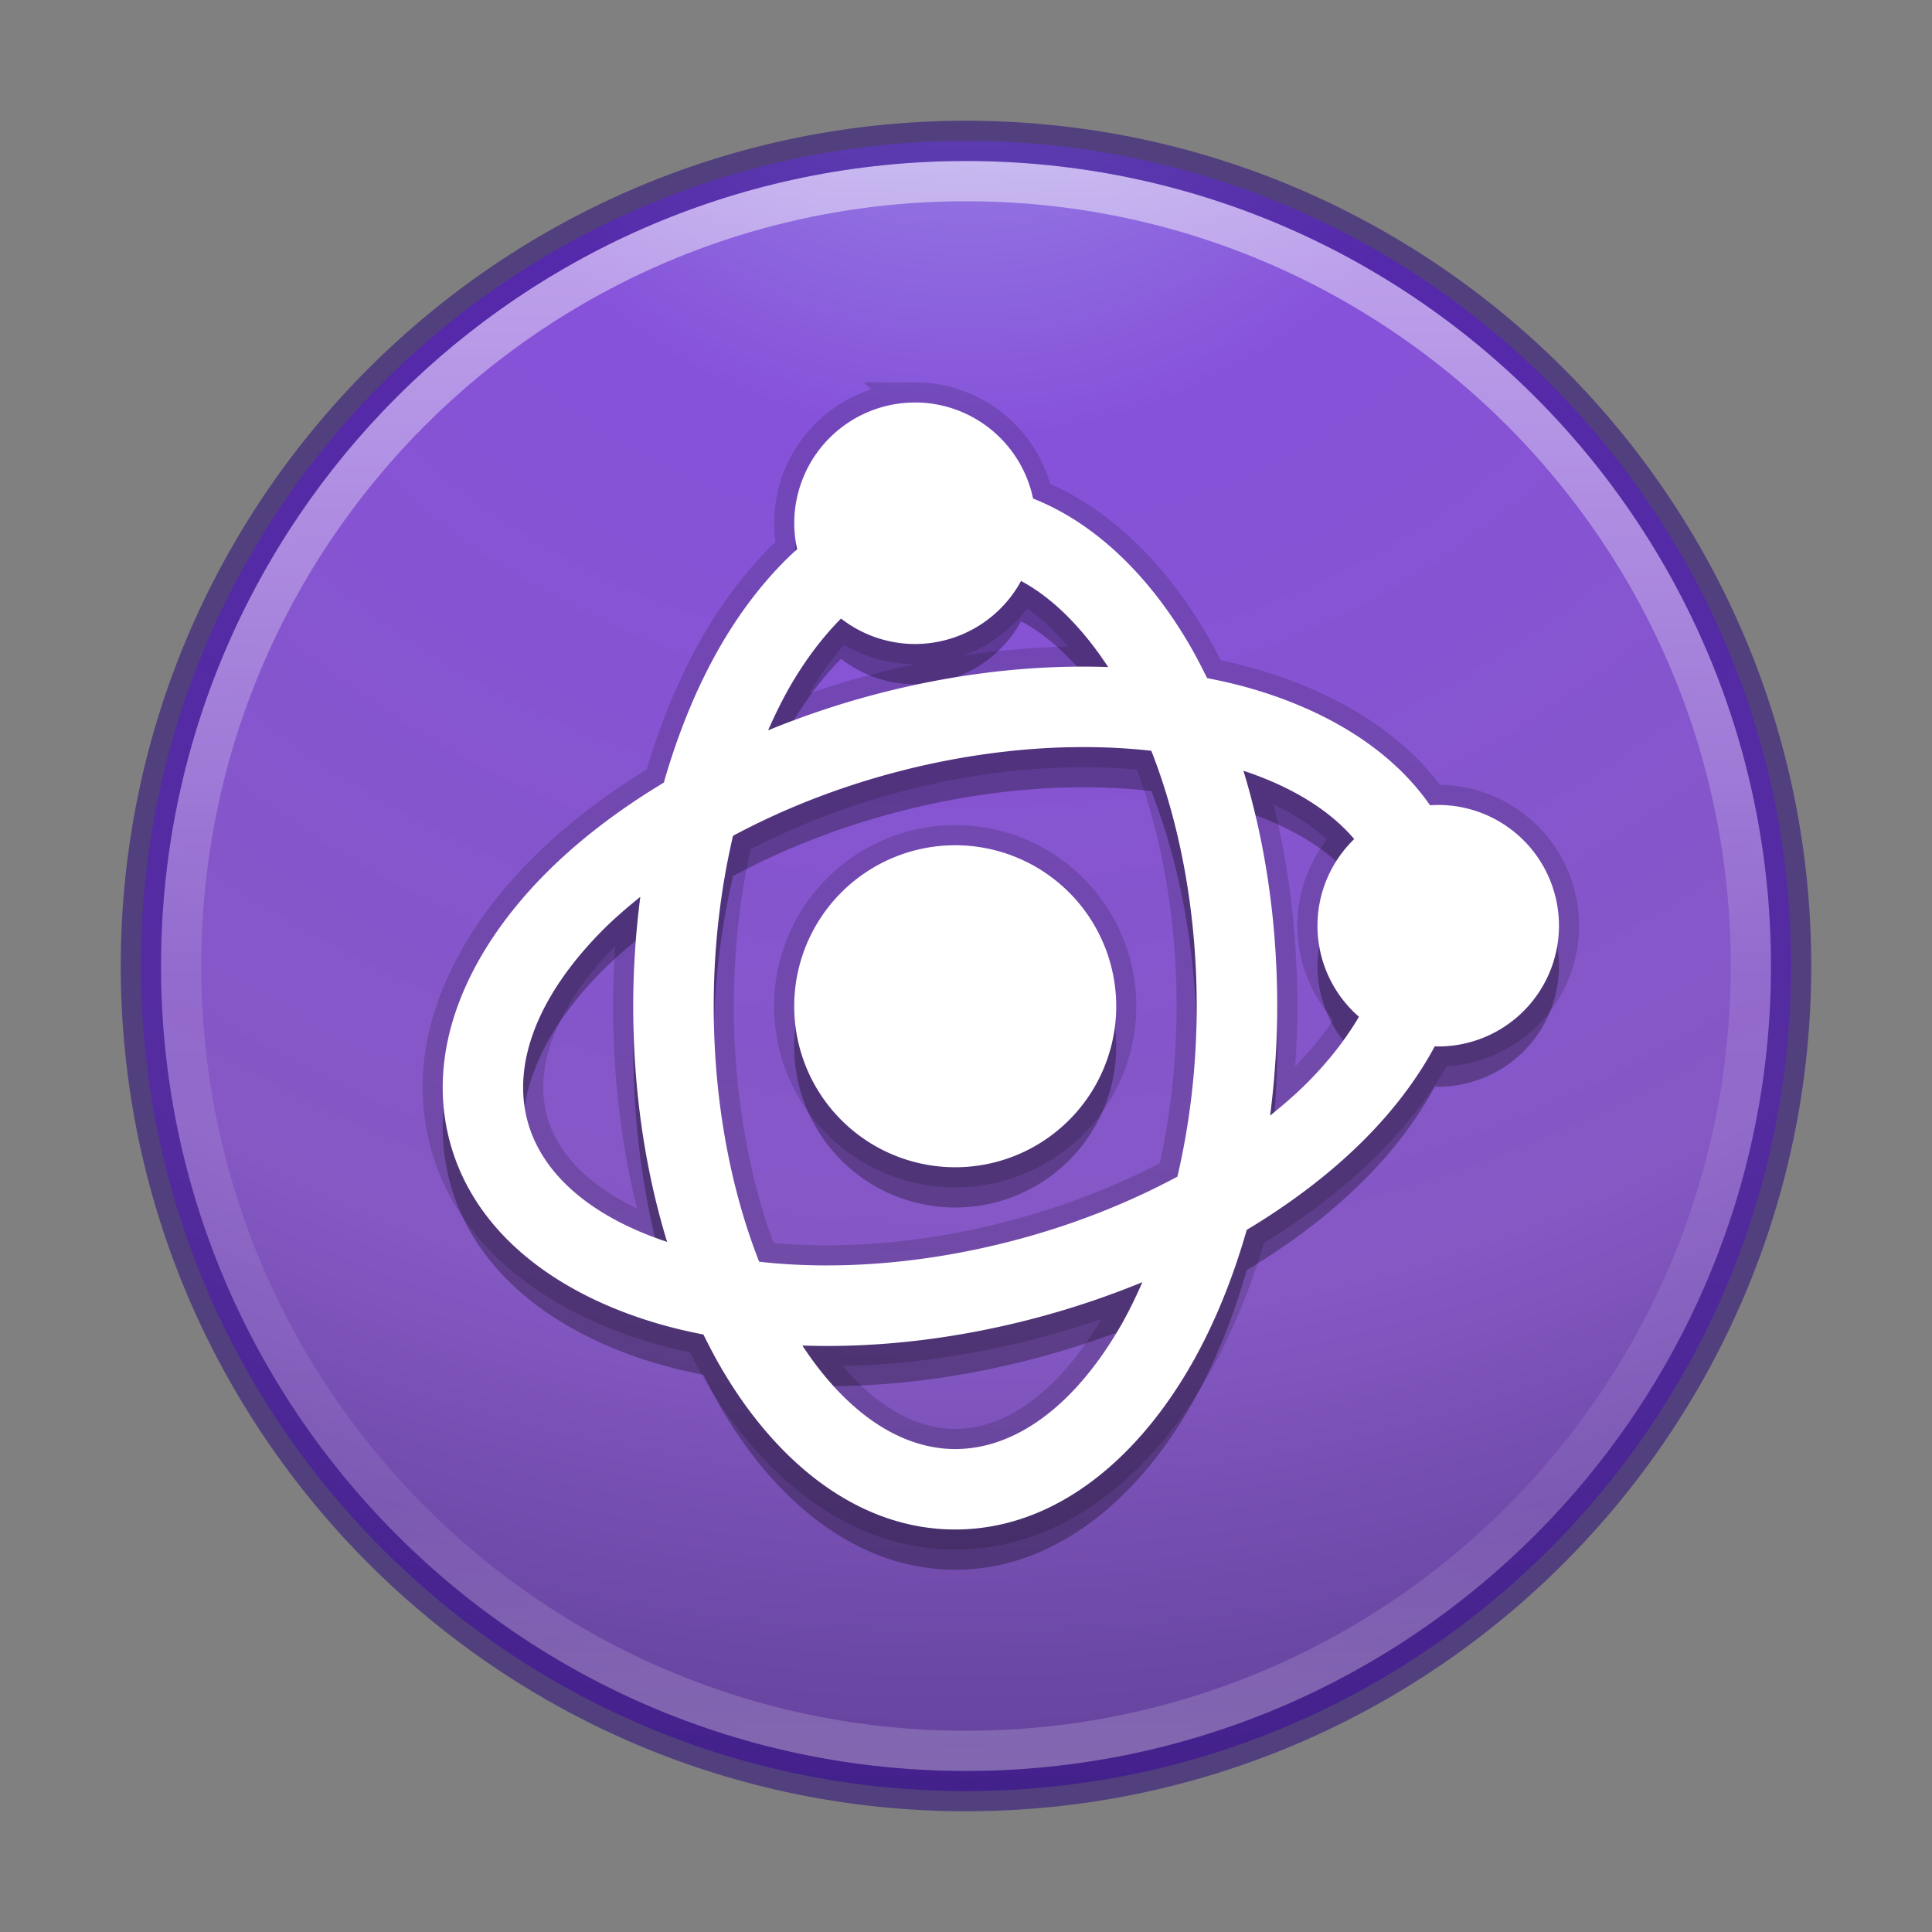 <?xml version="1.0" encoding="UTF-8" standalone="no"?>
<!-- Created with Inkscape (http://www.inkscape.org/) -->

<svg
   xmlns:dc="http://purl.org/dc/elements/1.1/"
   xmlns:cc="http://creativecommons.org/ns#"
   xmlns:rdf="http://www.w3.org/1999/02/22-rdf-syntax-ns#"
   xmlns:svg="http://www.w3.org/2000/svg"
   xmlns="http://www.w3.org/2000/svg"
   xmlns:sodipodi="http://sodipodi.sourceforge.net/DTD/sodipodi-0.dtd"
   xmlns:inkscape="http://www.inkscape.org/namespaces/inkscape"
   id="svg4031"
   height="48"
   width="48"
   version="1.1"
   inkscape:version="0.91 r13725"
   sodipodi:docname="gnome-oregano.svg">
  <rect width="100%" height="100%" fill="#808080" stroke="none"/>
  <sodipodi:namedview
     pagecolor="#ffffff"
     bordercolor="#666666"
     borderopacity="1"
     objecttolerance="10"
     gridtolerance="10"
     guidetolerance="10"
     inkscape:pageopacity="0"
     inkscape:pageshadow="2"
     inkscape:window-width="1600"
     inkscape:window-height="876"
     id="namedview47"
     showgrid="false"
     inkscape:zoom="1"
     inkscape:cx="-70.666667"
     inkscape:cy="24"
     inkscape:window-x="0"
     inkscape:window-y="24"
     inkscape:window-maximized="1"
     inkscape:current-layer="svg4031" />
  <defs
     id="defs4033">
    <linearGradient
       id="linearGradient3012"
       y2="44.341"
       gradientUnits="userSpaceOnUse"
       x2="71.204"
       gradientTransform="matrix(1.054 0 0 1.054 -51.611 -2.728)"
       y1="6.238"
       x1="71.204">
      <stop
         id="stop4013"
         stop-color="#fff"
         offset="0" />
      <stop
         id="stop4015"
         stop-color="#fff"
         stop-opacity=".235"
         offset=".508" />
      <stop
         id="stop4017"
         stop-color="#fff"
         stop-opacity=".157"
         offset=".835" />
      <stop
         id="stop4019"
         stop-color="#fff"
         stop-opacity=".392"
         offset="1" />
    </linearGradient>
    <radialGradient
       id="radialGradient3015"
       gradientUnits="userSpaceOnUse"
       cy="8.45"
       cx="3.972"
       gradientTransform="matrix(0 2.499 -2.643 -6.8014e-8 46.337 -12.18)"
       r="20">
      <stop
         id="stop3750-8-9"
         stop-color="#ad90ec"
         offset="0"
         style="stop-color:#9e93e9;stop-opacity:1" />
      <stop
         id="stop3752-3-2"
         stop-color="#9b42ea"
         offset=".262"
         style="stop-color:#8652da;stop-opacity:1" />
      <stop
         id="stop3754-7-2"
         stop-color="#9c36e6"
         offset=".705"
         style="stop-color:#8558c4;stop-opacity:1" />
      <stop
         id="stop3756-9-3"
         stop-color="#6c2ba0"
         offset="1"
         style="stop-color:#593c8f;stop-opacity:1" />
    </radialGradient>
  </defs>
  <path
     id="path2555"
     style="color:#000000"
     d="m24 3.5c-11.311 0-20.5 9.189-20.5 20.5s9.189 20.5 20.5 20.5 20.5-9.189 20.5-20.5-9.189-20.5-20.5-20.5z"
     fill="url(#radialGradient3015)" />
  <path
     id="path8655"
     opacity=".5"
     stroke-linejoin="round"
     style="color:#000000"
     d="m43.5 23.999c0 10.77-8.731 19.501-19.5 19.501-10.77 0-19.5-8.731-19.5-19.501 0-10.769 8.731-19.499 19.5-19.499s19.5 8.73 19.5 19.499v0z"
     stroke="url(#linearGradient3012)"
     stroke-linecap="round"
     fill="none" />
  <path
     id="path2555-6"
     opacity=".5"
     stroke-linejoin="round"
     style="color:#000000;stroke:#24007d;stroke-opacity:1"
     d="m24 3.5c-11.311 0-20.5 9.189-20.5 20.5s9.189 20.5 20.5 20.5 20.5-9.189 20.5-20.5-9.189-20.5-20.5-20.5z"
     fill-opacity="0"
     stroke="#42007d"
     stroke-linecap="round" />
  <g
     transform="translate(-0.267,1)"
     id="g4156"
     style="fill:none;stroke:#000000;stroke-opacity:1;opacity:0.15">
    <path
       inkscape:connector-curvature="0"
       id="path4158"
       d="m 23,9 a 3,3 0 0 0 -3,3 3,3 0 0 0 0.072,0.643 c -0.715,0.647 -1.35,1.453 -1.885,2.369 -0.589,1.01 -1.065,2.17 -1.428,3.432 -1.126,0.677 -2.124,1.439 -2.947,2.269 -1.926,1.943 -2.989,4.338 -2.369,6.652 0.62,2.315 2.738,3.858 5.377,4.578 0.299,0.082 0.609,0.151 0.924,0.213 0.141,0.287 0.288,0.567 0.443,0.834 1.379,2.363 3.417,4.01 5.813,4.01 2.396,0 4.436,-1.647 5.814,-4.01 0.589,-1.01 1.066,-2.171 1.428,-3.434 1.125,-0.676 2.123,-1.438 2.945,-2.268 0.706,-0.712 1.293,-1.485 1.727,-2.293 a 3,3 0 0 0 0.085,0.004 3,3 0 0 0 3,-3 3,3 0 0 0 -3,-3 3,3 0 0 0 -0.203,0.008 c -0.985,-1.423 -2.658,-2.414 -4.619,-2.949 -0.298,-0.081 -0.607,-0.149 -0.92,-0.211 -0.141,-0.287 -0.287,-0.568 -0.443,-0.836 -0.989,-1.695 -2.324,-3.01 -3.881,-3.625 a 3,3 0 0 0 -2.934,-2.387 z m 2.635,4.434 c 0.775,0.417 1.509,1.142 2.164,2.139 -1.844,-0.065 -3.838,0.157 -5.869,0.701 -0.901,0.241 -1.761,0.536 -2.58,0.871 0.176,-0.397 0.362,-0.778 0.564,-1.125 0.385,-0.66 0.806,-1.205 1.248,-1.652 a 3,3 0 0 0 1.838,0.632 3,3 0 0 0 2.635,-1.566 z m 1.228,4.131 c 0.699,-0.014 1.371,0.016 2.008,0.088 0.701,1.784 1.128,3.977 1.128,6.347 0,1.503 -0.175,2.932 -0.48,4.234 -1.179,0.632 -2.514,1.171 -3.967,1.56 -2.288,0.613 -4.519,0.769 -6.424,0.553 -0.702,-1.785 -1.129,-3.979 -1.129,-6.348 0,-1.503 0.175,-2.932 0.48,-4.234 1.179,-0.632 2.515,-1.171 3.967,-1.56 1.524,-0.408 3.023,-0.613 4.416,-0.641 z m 4.297,0.584 c 1.221,0.405 2.149,0.988 2.752,1.697 a 3,3 0 0 1 -0.002,0.002 3,3 0 0 0 -0.911,2.152 3,3 0 0 0 1.031,2.262 c -0.317,0.538 -0.733,1.081 -1.266,1.619 -0.283,0.285 -0.604,0.563 -0.941,0.836 0.112,-0.878 0.176,-1.785 0.176,-2.717 0,-2.103 -0.3,-4.087 -0.84,-5.852 z m -7.161,1.851 a 4,4 0 0 0 -4,4 4,4 0 0 0 4,4 4,4 0 0 0 4,-4 4,4 0 0 0 -4,-4 z m -7.824,1.283 c -0.112,0.878 -0.176,1.785 -0.176,2.717 0,2.103 0.301,4.088 0.842,5.854 -1.912,-0.633 -3.119,-1.7 -3.469,-3.006 -0.38,-1.42 0.245,-3.1 1.859,-4.729 0.283,-0.286 0.605,-0.563 0.943,-0.836 z m 12.475,9.572 c -0.176,0.398 -0.362,0.78 -0.564,1.127 -1.155,1.98 -2.616,3.019 -4.086,3.019 -1.352,0 -2.693,-0.89 -3.799,-2.572 1.845,0.065 3.838,-0.159 5.869,-0.703 0.901,-0.241 1.761,-0.536 2.58,-0.871 z"
       style="color:#000000;text-indent:0;text-decoration:none;text-decoration-line:none;text-decoration-style:solid;text-decoration-color:#000000;text-transform:none;block-progression:tb;white-space:normal;isolation:auto;mix-blend-mode:normal;solid-color:#000000;fill:none;color-rendering:auto;image-rendering:auto;shape-rendering:auto;stroke:#000000;stroke-opacity:1" />
  </g>
  <g
     transform="translate(-0.267,2)"
     id="g4160"
     style="opacity:0.3;fill:#000000;fill-opacity:1">
    <path
       inkscape:connector-curvature="0"
       id="path4162"
       d="m 23,9 a 3,3 0 0 0 -3,3 3,3 0 0 0 0.072,0.643 c -0.715,0.647 -1.35,1.453 -1.885,2.369 -0.589,1.01 -1.065,2.17 -1.428,3.432 -1.126,0.677 -2.124,1.439 -2.947,2.269 -1.926,1.943 -2.989,4.338 -2.369,6.652 0.62,2.315 2.738,3.858 5.377,4.578 0.299,0.082 0.609,0.151 0.924,0.213 0.141,0.287 0.288,0.567 0.443,0.834 1.379,2.363 3.417,4.01 5.813,4.01 2.396,0 4.436,-1.647 5.814,-4.01 0.589,-1.01 1.066,-2.171 1.428,-3.434 1.125,-0.676 2.123,-1.438 2.945,-2.268 0.706,-0.712 1.293,-1.485 1.727,-2.293 a 3,3 0 0 0 0.085,0.004 3,3 0 0 0 3,-3 3,3 0 0 0 -3,-3 3,3 0 0 0 -0.203,0.008 c -0.985,-1.423 -2.658,-2.414 -4.619,-2.949 -0.298,-0.081 -0.607,-0.149 -0.92,-0.211 -0.141,-0.287 -0.287,-0.568 -0.443,-0.836 -0.989,-1.695 -2.324,-3.01 -3.881,-3.625 a 3,3 0 0 0 -2.934,-2.387 z m 2.635,4.434 c 0.775,0.417 1.509,1.142 2.164,2.139 -1.844,-0.065 -3.838,0.157 -5.869,0.701 -0.901,0.241 -1.761,0.536 -2.58,0.871 0.176,-0.397 0.362,-0.778 0.564,-1.125 0.385,-0.66 0.806,-1.205 1.248,-1.652 a 3,3 0 0 0 1.838,0.632 3,3 0 0 0 2.635,-1.566 z m 1.228,4.131 c 0.699,-0.014 1.371,0.016 2.008,0.088 0.701,1.784 1.128,3.977 1.128,6.347 0,1.503 -0.175,2.932 -0.48,4.234 -1.179,0.632 -2.514,1.171 -3.967,1.56 -2.288,0.613 -4.519,0.769 -6.424,0.553 -0.702,-1.785 -1.129,-3.979 -1.129,-6.348 0,-1.503 0.175,-2.932 0.48,-4.234 1.179,-0.632 2.515,-1.171 3.967,-1.56 1.524,-0.408 3.023,-0.613 4.416,-0.641 z m 4.297,0.584 c 1.221,0.405 2.149,0.988 2.752,1.697 a 3,3 0 0 1 -0.002,0.002 3,3 0 0 0 -0.911,2.152 3,3 0 0 0 1.031,2.262 c -0.317,0.538 -0.733,1.081 -1.266,1.619 -0.283,0.285 -0.604,0.563 -0.941,0.836 0.112,-0.878 0.176,-1.785 0.176,-2.717 0,-2.103 -0.3,-4.087 -0.84,-5.852 z m -7.161,1.851 a 4,4 0 0 0 -4,4 4,4 0 0 0 4,4 4,4 0 0 0 4,-4 4,4 0 0 0 -4,-4 z m -7.824,1.283 c -0.112,0.878 -0.176,1.785 -0.176,2.717 0,2.103 0.301,4.088 0.842,5.854 -1.912,-0.633 -3.119,-1.7 -3.469,-3.006 -0.38,-1.42 0.245,-3.1 1.859,-4.729 0.283,-0.286 0.605,-0.563 0.943,-0.836 z m 12.475,9.572 c -0.176,0.398 -0.362,0.78 -0.564,1.127 -1.155,1.98 -2.616,3.019 -4.086,3.019 -1.352,0 -2.693,-0.89 -3.799,-2.572 1.845,0.065 3.838,-0.159 5.869,-0.703 0.901,-0.241 1.761,-0.536 2.58,-0.871 z"
       style="color:#000000;text-indent:0;text-decoration:none;text-decoration-line:none;text-decoration-style:solid;text-decoration-color:#000000;text-transform:none;block-progression:tb;white-space:normal;isolation:auto;mix-blend-mode:normal;solid-color:#000000;fill:#000000;fill-opacity:1;color-rendering:auto;image-rendering:auto;shape-rendering:auto" />
  </g>
  <g
     id="g4449"
     transform="translate(-0.267,1)">
    <path
       style="color:#000000;text-indent:0;text-decoration:none;text-decoration-line:none;text-decoration-style:solid;text-decoration-color:#000000;text-transform:none;block-progression:tb;white-space:normal;isolation:auto;mix-blend-mode:normal;solid-color:#000000;fill:#ffffff;color-rendering:auto;image-rendering:auto;shape-rendering:auto"
       d="m 23,9 a 3,3 0 0 0 -3,3 3,3 0 0 0 0.072,0.643 c -0.715,0.647 -1.35,1.453 -1.885,2.369 -0.589,1.01 -1.065,2.17 -1.428,3.432 -1.126,0.677 -2.124,1.439 -2.947,2.269 -1.926,1.943 -2.989,4.338 -2.369,6.652 0.62,2.315 2.738,3.858 5.377,4.578 0.299,0.082 0.609,0.151 0.924,0.213 0.141,0.287 0.288,0.567 0.443,0.834 1.379,2.363 3.417,4.01 5.813,4.01 2.396,0 4.436,-1.647 5.814,-4.01 0.589,-1.01 1.066,-2.171 1.428,-3.434 1.125,-0.676 2.123,-1.438 2.945,-2.268 0.706,-0.712 1.293,-1.485 1.727,-2.293 a 3,3 0 0 0 0.085,0.004 3,3 0 0 0 3,-3 3,3 0 0 0 -3,-3 3,3 0 0 0 -0.203,0.008 c -0.985,-1.423 -2.658,-2.414 -4.619,-2.949 -0.298,-0.081 -0.607,-0.149 -0.92,-0.211 -0.141,-0.287 -0.287,-0.568 -0.443,-0.836 -0.989,-1.695 -2.324,-3.01 -3.881,-3.625 a 3,3 0 0 0 -2.934,-2.387 z m 2.635,4.434 c 0.775,0.417 1.509,1.142 2.164,2.139 -1.844,-0.065 -3.838,0.157 -5.869,0.701 -0.901,0.241 -1.761,0.536 -2.58,0.871 0.176,-0.397 0.362,-0.778 0.564,-1.125 0.385,-0.66 0.806,-1.205 1.248,-1.652 a 3,3 0 0 0 1.838,0.632 3,3 0 0 0 2.635,-1.566 z m 1.228,4.131 c 0.699,-0.014 1.371,0.016 2.008,0.088 0.701,1.784 1.128,3.977 1.128,6.347 0,1.503 -0.175,2.932 -0.48,4.234 -1.179,0.632 -2.514,1.171 -3.967,1.56 -2.288,0.613 -4.519,0.769 -6.424,0.553 -0.702,-1.785 -1.129,-3.979 -1.129,-6.348 0,-1.503 0.175,-2.932 0.48,-4.234 1.179,-0.632 2.515,-1.171 3.967,-1.56 1.524,-0.408 3.023,-0.613 4.416,-0.641 z m 4.297,0.584 c 1.221,0.405 2.149,0.988 2.752,1.697 a 3,3 0 0 1 -0.002,0.002 3,3 0 0 0 -0.911,2.152 3,3 0 0 0 1.031,2.262 c -0.317,0.538 -0.733,1.081 -1.266,1.619 -0.283,0.285 -0.604,0.563 -0.941,0.836 0.112,-0.878 0.176,-1.785 0.176,-2.717 0,-2.103 -0.3,-4.087 -0.84,-5.852 z m -7.161,1.851 a 4,4 0 0 0 -4,4 4,4 0 0 0 4,4 4,4 0 0 0 4,-4 4,4 0 0 0 -4,-4 z m -7.824,1.283 c -0.112,0.878 -0.176,1.785 -0.176,2.717 0,2.103 0.301,4.088 0.842,5.854 -1.912,-0.633 -3.119,-1.7 -3.469,-3.006 -0.38,-1.42 0.245,-3.1 1.859,-4.729 0.283,-0.286 0.605,-0.563 0.943,-0.836 z m 12.475,9.572 c -0.176,0.398 -0.362,0.78 -0.564,1.127 -1.155,1.98 -2.616,3.019 -4.086,3.019 -1.352,0 -2.693,-0.89 -3.799,-2.572 1.845,0.065 3.838,-0.159 5.869,-0.703 0.901,-0.241 1.761,-0.536 2.58,-0.871 z"
       id="path4435"
       inkscape:connector-curvature="0" />
  </g>
</svg>
